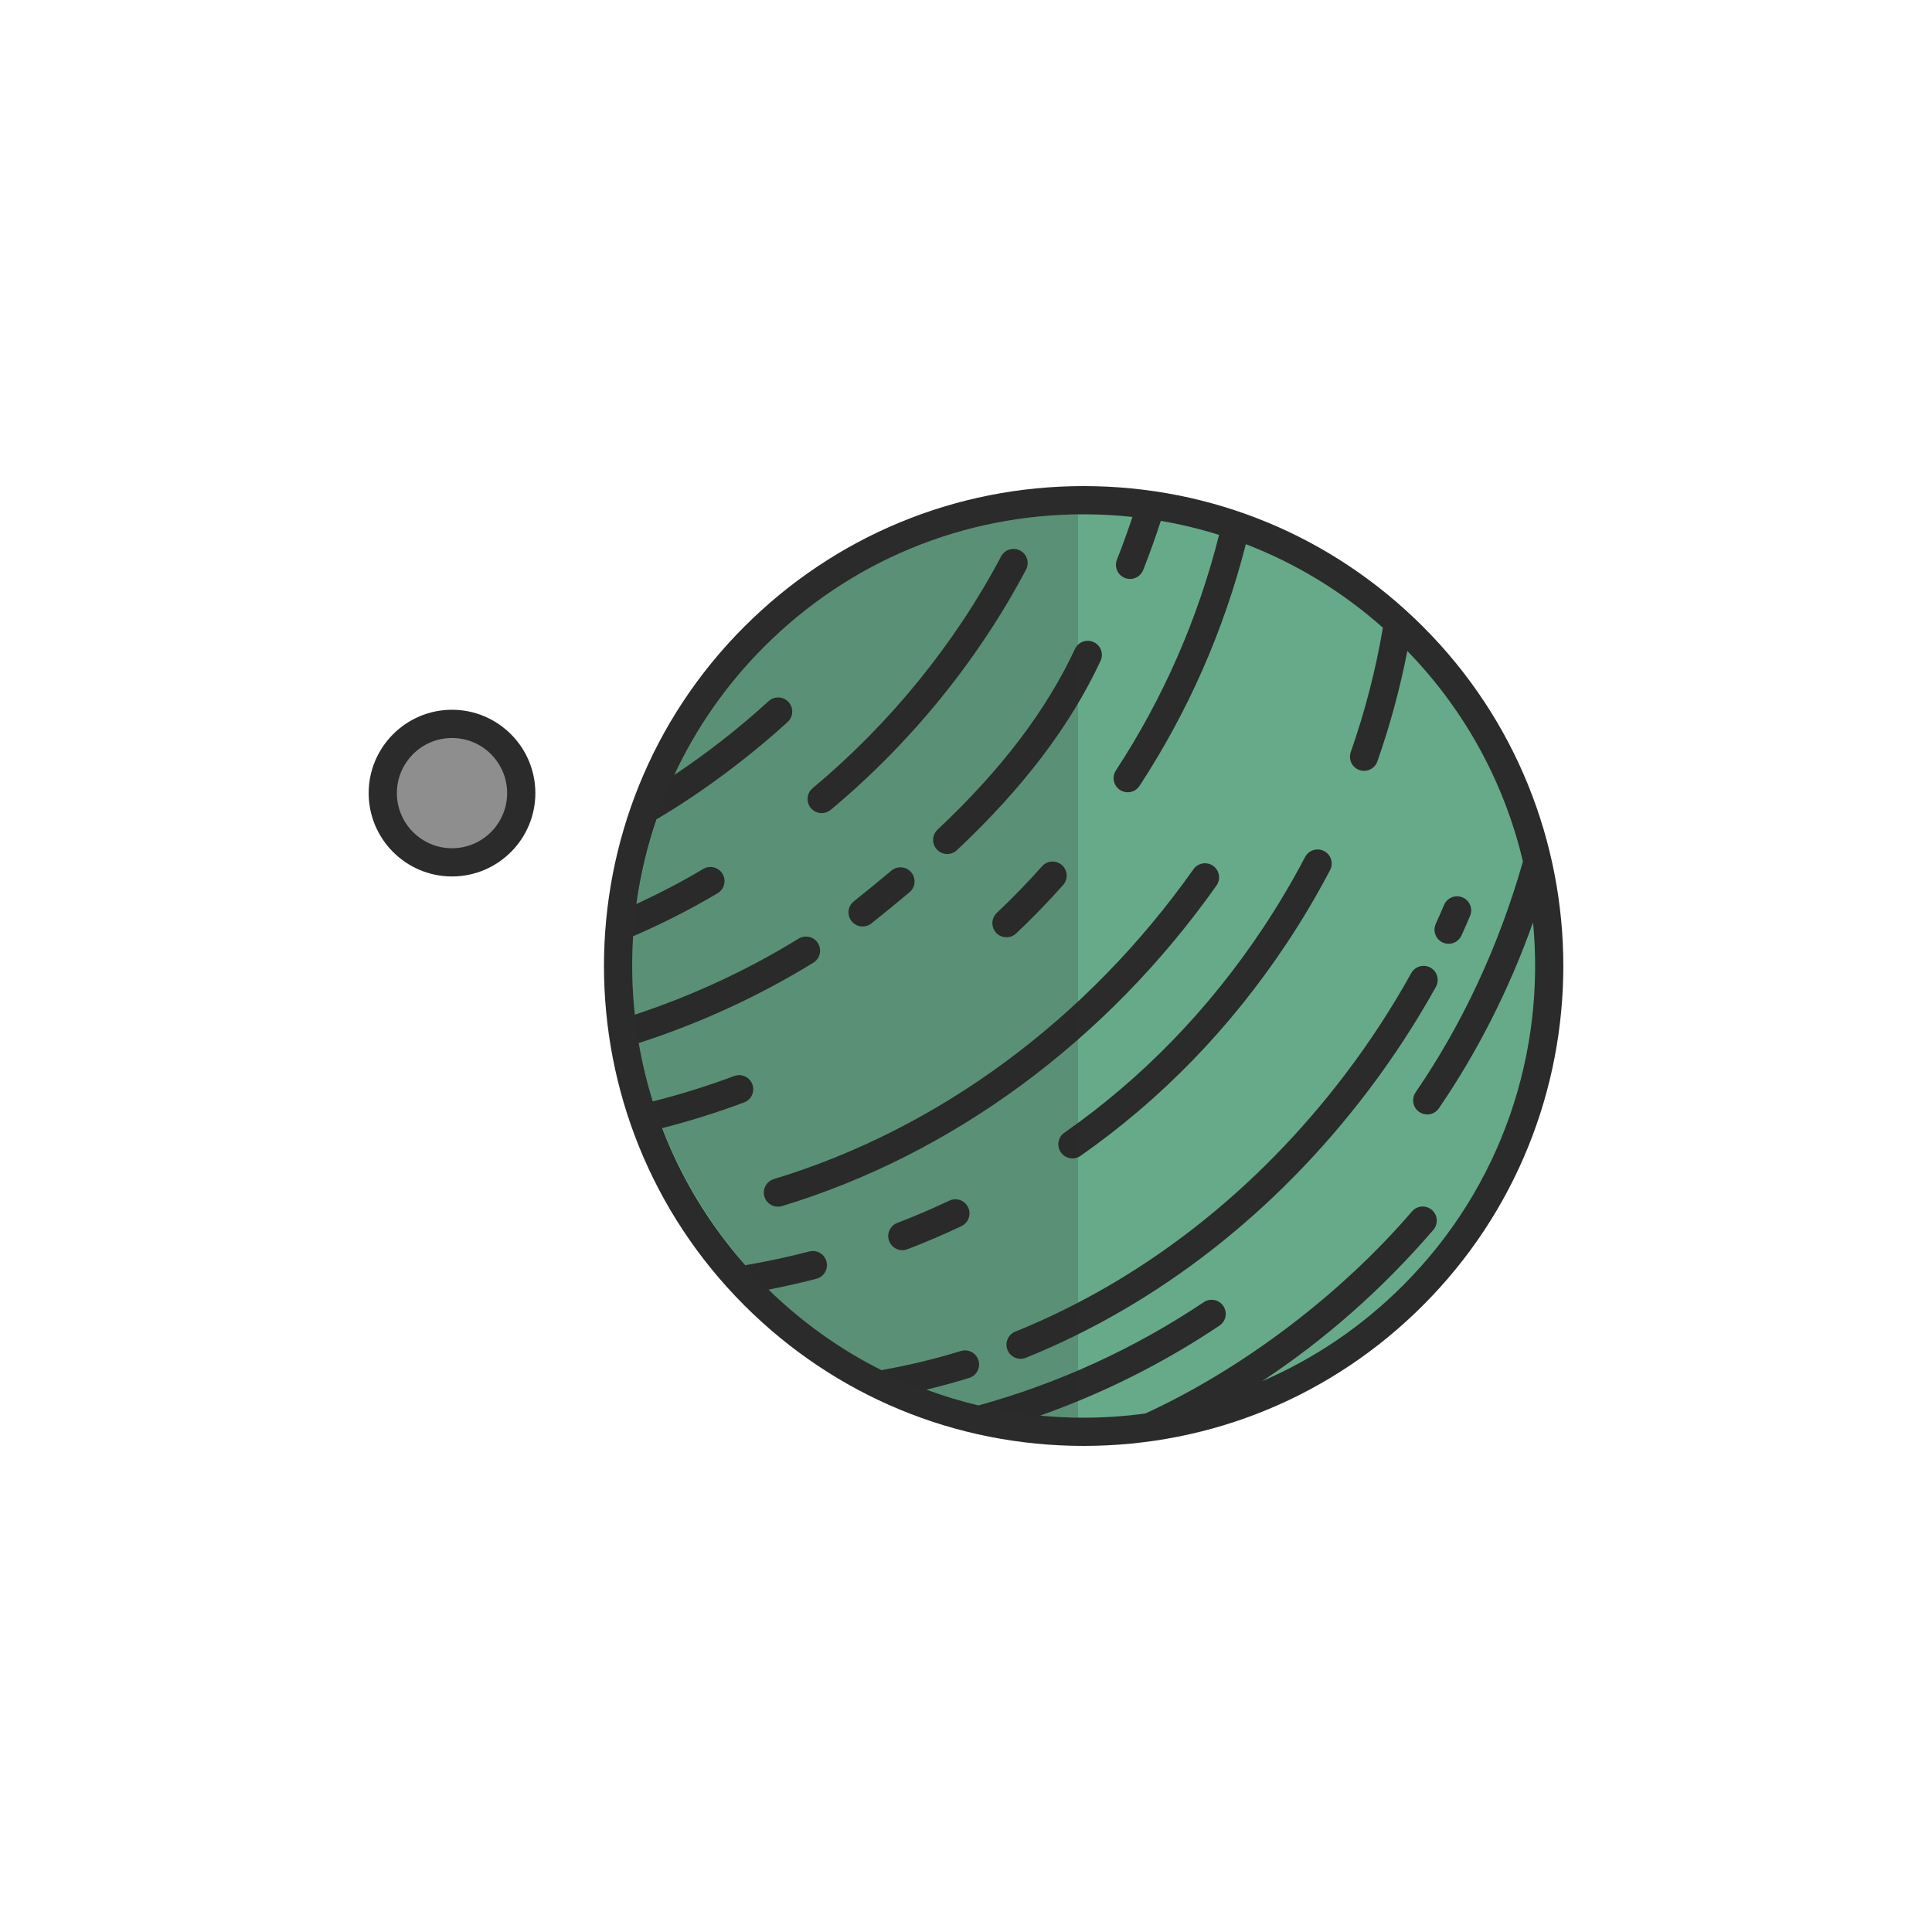 <?xml version="1.0" encoding="utf-8"?>
<!-- Generator: Adobe Illustrator 16.0.0, SVG Export Plug-In . SVG Version: 6.00 Build 0)  -->
<!DOCTYPE svg PUBLIC "-//W3C//DTD SVG 1.1//EN" "http://www.w3.org/Graphics/SVG/1.1/DTD/svg11.dtd">
<svg version="1.1" id="Layer_1" xmlns="http://www.w3.org/2000/svg" xmlns:xlink="http://www.w3.org/1999/xlink" x="0px" y="0px"
	 width="350px" height="350px" viewBox="0 0 350 350" enable-background="new 0 0 350 350" xml:space="preserve">
<g>
	<g>
		<path fill="#2B2B2B" d="M257.788,113.524c-16.42-16.421-38.252-25.464-61.477-25.464c-23.22,0-45.053,9.043-61.474,25.464
			c-33.896,33.897-33.896,89.054,0,122.95c16.421,16.422,38.254,25.465,61.474,25.465c23.225,0,45.057-9.043,61.477-25.465
			C291.687,202.578,291.687,147.422,257.788,113.524z"/>
		<path fill="#66AA89" d="M254.175,232.861c-7.462,7.463-16.114,13.299-25.526,17.35c11.335-7.475,21.858-16.744,31.021-27.42
			c0.919-1.072,0.797-2.684-0.275-3.604c-1.071-0.92-2.683-0.797-3.603,0.275c-12.924,15.057-30.72,28.533-48.298,36.605
			c-3.676,0.5-7.407,0.76-11.183,0.76c-2.651,0-5.286-0.127-7.894-0.377c11.461-4.051,22.356-9.51,32.499-16.303
			c1.174-0.785,1.487-2.373,0.702-3.545c-0.784-1.174-2.372-1.486-3.546-0.703c-12.537,8.398-26.265,14.686-40.805,18.707
			c-3.213-0.764-6.367-1.719-9.449-2.859c2.602-0.625,5.189-1.33,7.748-2.117c1.349-0.416,2.105-1.846,1.689-3.195
			c-0.415-1.348-1.846-2.104-3.194-1.689c-4.73,1.457-9.565,2.617-14.385,3.467c-7.436-3.729-14.323-8.625-20.441-14.586
			c2.908-0.574,5.807-1.223,8.658-1.965c1.366-0.355,2.186-1.75,1.831-3.117c-0.355-1.367-1.748-2.184-3.116-1.83
			c-3.808,0.99-7.698,1.82-11.588,2.492c-6.637-7.494-11.663-15.922-15.075-24.832c5.012-1.285,9.994-2.846,14.851-4.658
			c1.322-0.494,1.994-1.965,1.5-3.287c-0.493-1.322-1.968-1.994-3.288-1.5c-4.819,1.801-9.769,3.342-14.743,4.6
			c-1.087-3.475-1.938-7.008-2.551-10.574c11.078-3.582,21.715-8.461,31.635-14.558c1.202-0.738,1.578-2.313,0.84-3.517
			c-0.74-1.201-2.313-1.577-3.517-0.839c-9.316,5.727-19.288,10.345-29.671,13.772c-0.507-4.719-0.607-9.474-0.298-14.206
			c5.312-2.294,10.455-4.91,15.305-7.8c1.212-0.722,1.61-2.289,0.887-3.503c-0.722-1.213-2.29-1.61-3.502-0.887
			c-3.86,2.298-7.914,4.419-12.096,6.335c0.715-5.192,1.927-10.327,3.635-15.33c8.257-4.856,16.828-11.301,23.758-17.634
			c1.041-0.951,1.114-2.568,0.163-3.61c-0.953-1.043-2.57-1.114-3.611-0.163c-5.366,4.904-11.093,9.379-17.076,13.363
			c3.921-8.418,9.348-16.304,16.286-23.242c15.455-15.455,36.004-23.966,57.859-23.966c2.976,0,5.925,0.162,8.841,0.474
			c-0.86,2.601-1.799,5.194-2.806,7.739c-0.52,1.312,0.124,2.797,1.436,3.316c0.309,0.122,0.627,0.18,0.939,0.18
			c1.018,0,1.979-0.611,2.377-1.615c1.159-2.928,2.228-5.916,3.196-8.91c3.585,0.613,7.109,1.468,10.553,2.546
			c-3.836,15.211-10.112,29.557-18.688,42.669c-0.771,1.182-0.44,2.767,0.739,3.538c0.433,0.281,0.917,0.417,1.396,0.417
			c0.834,0,1.651-0.407,2.142-1.157c8.807-13.464,15.276-28.183,19.261-43.784c9.038,3.472,17.432,8.564,24.829,15.127
			c-1.287,7.586-3.238,15.16-5.825,22.533c-0.466,1.332,0.234,2.791,1.566,3.257c0.28,0.1,0.565,0.146,0.846,0.146
			c1.055,0,2.042-0.658,2.411-1.709c2.3-6.555,4.113-13.264,5.427-20.002c10.668,10.957,17.65,24.188,20.942,38.124
			c-4.344,15.235-10.879,29.31-19.446,41.835c-0.796,1.166-0.497,2.754,0.668,3.553c0.44,0.301,0.943,0.447,1.439,0.447
			c0.815,0,1.616-0.391,2.111-1.115c7.04-10.293,12.75-21.588,17.058-33.685C279.984,190.598,272.135,214.9,254.175,232.861z"/>
		<path fill="#2B2B2B" d="M81.886,128.581c-8.326,0-15.098,6.773-15.098,15.099c0,8.326,6.771,15.098,15.098,15.098
			c8.325,0,15.099-6.771,15.099-15.098C96.984,135.354,90.211,128.581,81.886,128.581z"/>
		<path fill="#8E8E8E" d="M81.886,153.667c-5.507,0-9.987-4.479-9.987-9.987c0-5.507,4.48-9.987,9.987-9.987s9.987,4.48,9.987,9.987
			C91.873,149.188,87.393,153.667,81.886,153.667z"/>
		<path fill="#2B2B2B" d="M192.814,205.207c-1.157,0.809-1.438,2.402-0.628,3.559c0.496,0.711,1.29,1.092,2.095,1.092
			c0.506,0,1.019-0.152,1.464-0.463c14.616-10.227,27.187-23.184,37.358-38.507c2.837-4.271,5.478-8.732,7.852-13.26
			c0.654-1.249,0.173-2.794-1.077-3.449c-1.247-0.654-2.794-0.174-3.449,1.076c-2.293,4.373-4.844,8.681-7.581,12.806
			C219.028,182.85,206.904,195.348,192.814,205.207z"/>
		<path fill="#2B2B2B" d="M171.982,217.508c-3.083,1.463-6.256,2.82-9.428,4.033c-1.318,0.504-1.979,1.98-1.475,3.299
			c0.389,1.018,1.358,1.645,2.387,1.645c0.304,0,0.611-0.055,0.911-0.17c3.297-1.26,6.593-2.67,9.797-4.191
			c1.274-0.605,1.817-2.131,1.211-3.404C174.781,217.445,173.257,216.902,171.982,217.508z"/>
		<path fill="#2B2B2B" d="M220.38,160.419c0.815-1.152,0.541-2.746-0.611-3.562c-1.152-0.814-2.746-0.539-3.563,0.612
			c-19.195,27.157-46.191,47.093-76.02,56.132c-1.351,0.41-2.113,1.838-1.704,3.188c0.335,1.102,1.349,1.814,2.444,1.814
			c0.246,0,0.496-0.037,0.742-0.111C172.579,209.125,200.532,188.5,220.38,160.419z"/>
		<path fill="#2B2B2B" d="M150.491,146.711c14.478-12.07,26.713-27.118,35.384-43.519c0.659-1.247,0.183-2.794-1.065-3.453
			c-1.248-0.661-2.792-0.183-3.453,1.065c-8.362,15.815-20.167,30.333-34.139,41.981c-1.083,0.903-1.23,2.514-0.326,3.599
			c0.505,0.606,1.232,0.92,1.964,0.92C149.433,147.305,150.013,147.11,150.491,146.711z"/>
		<path fill="#2B2B2B" d="M261.373,170.749c0.343,0.155,0.702,0.229,1.055,0.229c0.971,0,1.9-0.557,2.329-1.498
			c0.534-1.177,1.059-2.374,1.558-3.554c0.551-1.301-0.058-2.8-1.356-3.35c-1.301-0.549-2.799,0.058-3.35,1.358
			c-0.481,1.139-0.988,2.292-1.505,3.43C259.521,168.651,260.087,170.164,261.373,170.749z"/>
		<path fill="#2B2B2B" d="M259.135,175.294c-1.233-0.684-2.788-0.239-3.474,0.995c-3.492,6.295-7.486,12.422-11.869,18.205
			c-16.12,21.27-36.82,37.434-59.866,46.742c-1.309,0.527-1.939,2.018-1.41,3.328c0.4,0.992,1.357,1.598,2.368,1.598
			c0.318,0,0.645-0.061,0.958-0.186c23.899-9.656,45.347-26.391,62.022-48.396c4.528-5.975,8.654-12.303,12.266-18.811
			C260.814,177.535,260.369,175.979,259.135,175.294z"/>
		<path fill="#2B2B2B" d="M188.772,156.938c-2.578,2.903-5.336,5.746-8.194,8.446c-1.025,0.97-1.071,2.587-0.102,3.613
			c0.502,0.531,1.178,0.8,1.857,0.8c0.63,0,1.261-0.231,1.754-0.699c2.967-2.802,5.828-5.751,8.505-8.766
			c0.938-1.056,0.843-2.671-0.212-3.608C191.325,155.787,189.71,155.881,188.772,156.938z"/>
		<path fill="#2B2B2B" d="M169.851,150.295c-1.029,0.968-1.078,2.585-0.111,3.611c0.502,0.536,1.182,0.807,1.862,0.807
			c0.627,0,1.256-0.231,1.75-0.694c12.011-11.296,20.522-22.515,26.023-34.299c0.595-1.279,0.043-2.8-1.236-3.396
			s-2.799-0.044-3.396,1.235C189.522,128.744,181.38,139.452,169.851,150.295z"/>
		<path fill="#2B2B2B" d="M161.478,157.724c-2.122,1.79-4.346,3.61-6.8,5.563c-1.104,0.879-1.286,2.486-0.407,3.59
			c0.505,0.635,1.249,0.965,2.001,0.965c0.558,0,1.119-0.182,1.589-0.558c2.492-1.982,4.752-3.832,6.911-5.652
			c1.08-0.909,1.217-2.521,0.307-3.602C164.168,156.952,162.556,156.814,161.478,157.724z"/>
	</g>
	<path opacity="0.2" fill="#2B2B2B" d="M114.528,174.889c-0.381,41.902,34.063,81.939,80.771,81.939V93.172
		C150.315,93.706,114.938,129.715,114.528,174.889z"/>
</g>
</svg>
